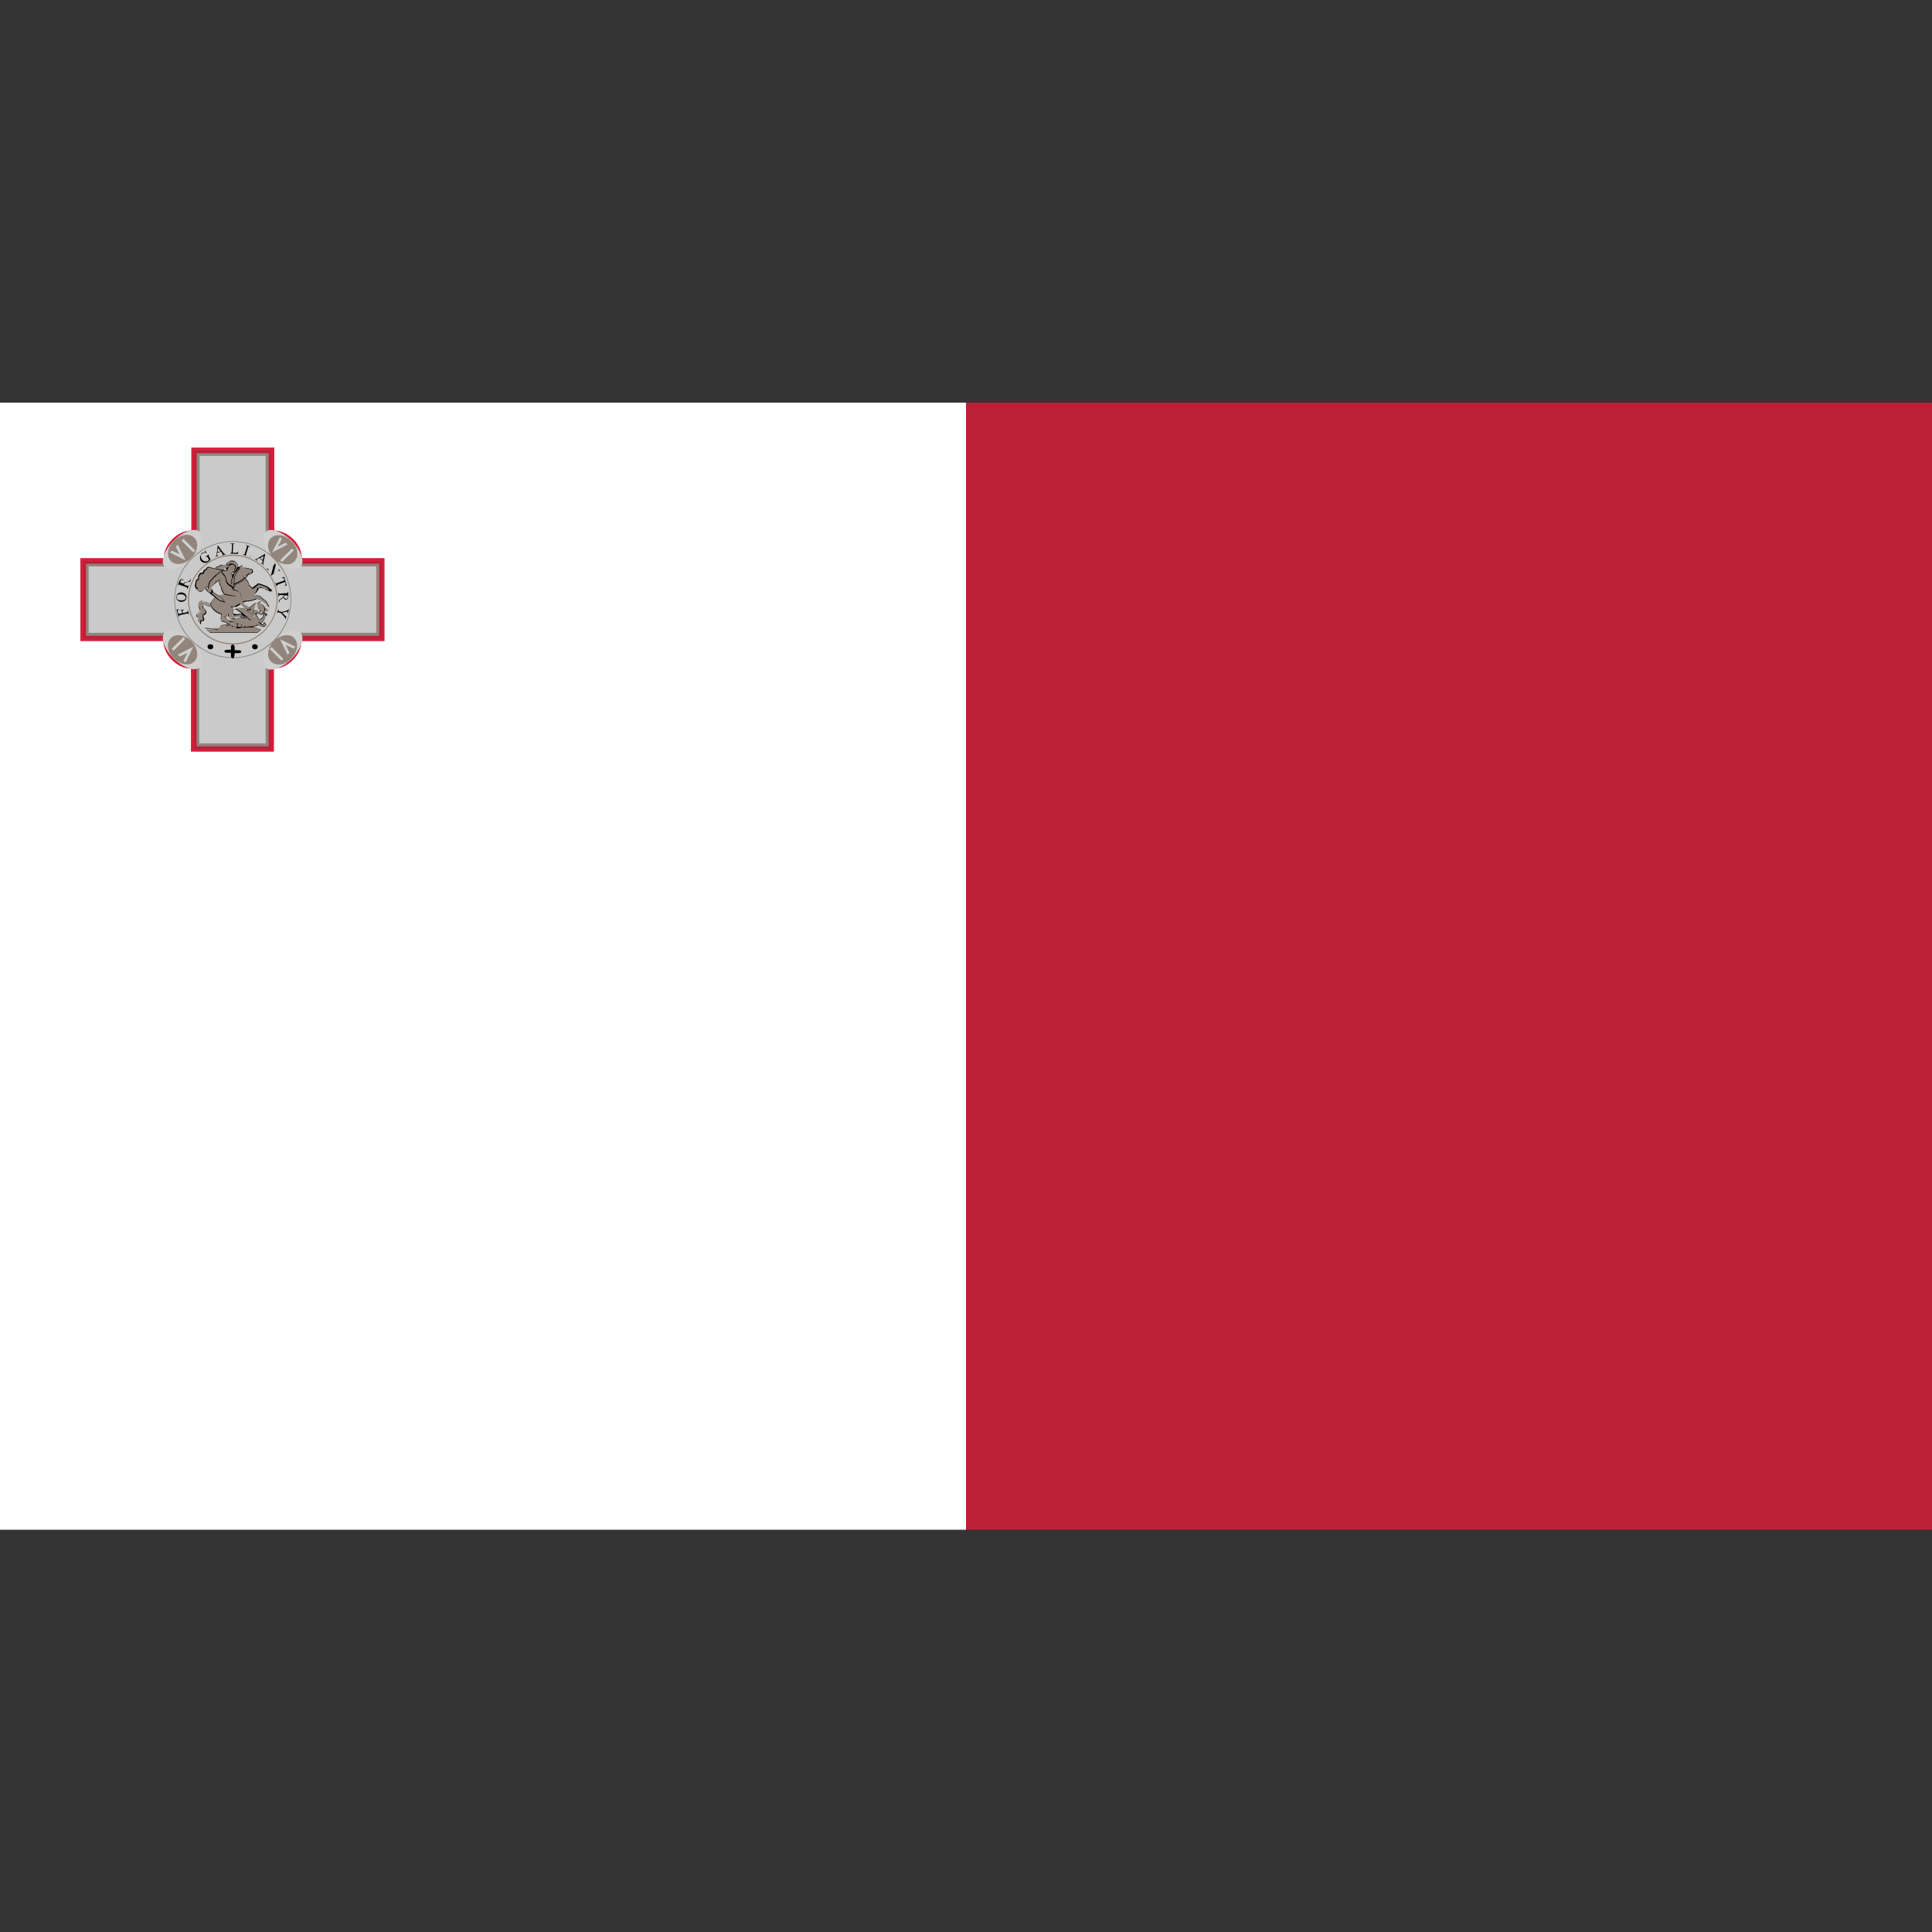 <?xml version="1.0" ?><svg id="Layer_1" style="enable-background:new 0 0 512 512;" version="1.1" viewBox="0 0 512 512" xml:space="preserve" xmlns="http://www.w3.org/2000/svg" xmlns:xlink="http://www.w3.org/1999/xlink"><rect x="0" y="0" width="512" height="512" fill="#333333" stroke="none"/><style type="text/css">
	.st0{fill:#BD1F38;}
	.st1{fill:#FFFFFF;}
	.st2{fill:#EFECEC;}
	.st3{fill:#D31F3B;}
	.st4{fill:#91857C;}
	.st5{fill:#CACACA;}
	.st6{fill:#CFCFCE;}
	.st7{fill:#010101;}
	.st8{fill:none;}
</style><g><rect class="st0" height="298.7" width="256" x="256" y="106.7"/><rect class="st1" height="298.7" width="256" y="106.7"/><path class="st2" d="M59.2,152.1c0,0.5-0.5,0.9-1.2,0.9c-0.7,0-1.2-0.4-1.2-0.9c0-0.5,0.5-0.9,1.2-0.9   C58.7,151.2,59.2,151.6,59.2,152.1L59.2,152.1z"/><path class="st3" d="M21.3,147.9v22h22c0,3.7,3.7,7.3,7.3,7.3v22h22v-22c3.7,0,7.3-3.7,7.3-7.3h22v-22H80c0-3.7-3.7-7.3-7.3-7.3   v-22h-22v22c-3.7,0-7.3,3.7-7.3,7.3H21.3z"/><path class="st0" d="M22.1,148.7v20.5h22c0,3.7,3.7,7.3,7.3,7.3v22h20.5v-22c3.7,0,7.3-3.7,7.3-7.3h22v-20.5h-22   c0-3.7-3.7-7.3-7.3-7.3v-22H51.4v22c-3.7,0-7.3,3.7-7.3,7.3H22.1z"/><path class="st4" d="M22.8,149.4v19.1h22c0,3.7,3.7,7.3,7.3,7.3v22h19.1v-22c3.7,0,7.3-3.7,7.3-7.3h22v-19.1h-22   c0-3.7-3.7-7.3-7.3-7.3v-22H52.1v22c-3.7,0-7.3,3.7-7.3,7.3H22.8z"/><path class="st5" d="M23.5,150.1v17.6h22c0,3.7,3.7,7.3,7.3,7.3v22h17.6v-22c3.7,0,7.3-3.7,7.3-7.3h22v-17.6h-22   c0-3.7-3.7-7.3-7.3-7.3v-22H52.9v22c-3.7,0-7.3,3.7-7.3,7.3H23.5z"/><path class="st6" d="M53,141c1.3,1.3,0.2,4.4-2.3,7c-2.6,2.6-5.7,3.6-7,2.3c-1.3-1.3-0.2-4.4,2.3-7C48.6,140.7,51.8,139.7,53,141   L53,141z"/><path class="st4" d="M51.5,142.5c1.3,1.3,0.9,3.7-0.8,5.4c-1.7,1.7-4.2,2.1-5.4,0.8c-1.3-1.3-0.9-3.7,0.8-5.4   C47.8,141.6,50.2,141.2,51.5,142.5L51.5,142.5z"/><polygon class="st6" points="45,146.4 45.5,145.9 47.6,146.9 46.6,144.9 47.1,144.3 49.2,148.5  "/><rect class="st6" height="4.4" transform="matrix(0.707 -0.707 0.707 0.707 -87.63 77.666)" width="0.7" x="49.6" y="142.4"/><path class="st6" d="M79.6,150.3c-1.3,1.3-4.4,0.2-7-2.3c-2.6-2.6-3.6-5.7-2.3-7c1.3-1.3,4.4-0.2,7,2.3   C79.8,145.9,80.9,149,79.6,150.3L79.6,150.3z"/><path class="st4" d="M78,148.8c-1.3,1.3-3.7,0.9-5.4-0.8c-1.7-1.7-2.1-4.2-0.8-5.4c1.3-1.3,3.7-0.9,5.4,0.8   C79,145,79.3,147.5,78,148.8L78,148.8z"/><polygon class="st6" points="74.2,142.3 74.7,142.8 73.6,144.9 75.7,143.8 76.2,144.3 72.1,146.4  "/><rect class="st6" height="0.7" transform="matrix(0.712 -0.703 0.703 0.712 -81.498 95.8)" width="4.4" x="73.8" y="146.8"/><path class="st6" d="M70.3,176.9c-1.3-1.3-0.2-4.4,2.3-7c2.6-2.6,5.7-3.6,7-2.3c1.3,1.3,0.2,4.4-2.3,7   C74.7,177.1,71.6,178.2,70.3,176.9L70.3,176.9z"/><path class="st4" d="M71.8,175.3c-1.3-1.3-0.9-3.7,0.8-5.4c1.7-1.7,4.2-2.1,5.4-0.8s0.9,3.7-0.8,5.4   C75.6,176.3,73.1,176.6,71.8,175.3L71.8,175.3z"/><polygon class="st6" points="78.3,171.4 77.8,171.9 75.7,170.9 76.7,173 76.2,173.5 74.2,169.4  "/><rect class="st6" height="4.4" transform="matrix(0.703 -0.711 0.711 0.703 -101.427 103.673)" width="0.7" x="73" y="171"/><path class="st6" d="M43.7,167.5c1.3-1.3,4.4-0.2,7,2.3c2.6,2.6,3.6,5.7,2.3,7c-1.3,1.3-4.4,0.2-7-2.3   C43.5,172,42.4,168.8,43.7,167.5L43.7,167.5z"/><path class="st4" d="M45.3,169.1c1.3-1.3,3.7-0.9,5.4,0.8c1.7,1.7,2.1,4.2,0.8,5.4c-1.3,1.3-3.7,0.9-5.4-0.8   C44.3,172.8,44,170.4,45.3,169.1L45.3,169.1z"/><polygon class="st6" points="49.2,175.6 48.6,175.1 49.7,173 47.6,174 47.1,173.5 51.2,171.4  "/><rect class="st6" height="0.7" transform="matrix(0.707 -0.707 0.707 0.707 -106.799 83.448)" width="4.4" x="45.1" y="170.3"/><g><path class="st4" d="M61.7,174.4c-8.6,0-15.5-7-15.5-15.5c0-8.6,7-15.5,15.5-15.5c4.1,0,8,1.6,11,4.5c2.9,2.9,4.5,6.8,4.5,11    c0,4.1-1.6,8-4.5,11C69.7,172.8,65.8,174.4,61.7,174.4L61.7,174.4z M61.7,143.6c-8.4,0-15.3,6.9-15.3,15.3    c0,8.4,6.9,15.3,15.3,15.3c4.1,0,7.9-1.6,10.8-4.5c2.9-2.9,4.5-6.7,4.5-10.8c0-4.1-1.6-7.9-4.5-10.8    C69.6,145.2,65.7,143.6,61.7,143.6L61.7,143.6z"/></g><g><path class="st4" d="M61.7,170.8c-6.5,0-11.9-5.3-11.9-11.9c0-6.5,5.3-11.9,11.9-11.9c6.5,0,11.9,5.3,11.9,11.9    C73.5,165.5,68.2,170.8,61.7,170.8L61.7,170.8z M61.7,147.3c-6.4,0-11.6,5.2-11.6,11.6c0,6.4,5.2,11.6,11.6,11.6    c6.4,0,11.6-5.2,11.6-11.6C73.3,152.5,68.1,147.3,61.7,147.3L61.7,147.3z"/></g><path class="st7" d="M56.5,171.4c0,0.3-0.1,0.5-0.4,0.6c-0.2,0.1-0.5,0.1-0.7,0c-0.2-0.1-0.4-0.4-0.4-0.6c0-0.3,0.1-0.5,0.4-0.6   c0.2-0.1,0.5-0.1,0.7,0C56.4,170.9,56.5,171.1,56.5,171.4L56.5,171.4z"/><path class="st7" d="M68.3,171.4c0,0.3-0.1,0.5-0.4,0.6c-0.2,0.1-0.5,0.1-0.7,0c-0.2-0.1-0.4-0.4-0.4-0.6c0-0.3,0.1-0.5,0.4-0.6   c0.2-0.1,0.5-0.1,0.7,0C68.1,170.9,68.3,171.1,68.3,171.4L68.3,171.4z"/><path class="st7" d="M61.2,171.4v0.8h-1c-1,0-1,0.8,0,0.8h1v0.8c0,0.8,0.9,0.9,0.9,0.1l0.1-0.8h1c1,0,1-0.8,0-0.8h-1v-0.8   C62.1,170.6,61.2,170.6,61.2,171.4L61.2,171.4z"/><path class="st4" d="M70,161.2c0.3-0.1,0.7,0,0.7,0s0,0.2-0.1,0.2c0.1,0.1,0.6,0,0.6,0s-0.2,0.1-0.3,0.2c0.2,0,0.4,0.2,0.4,0.2   s-0.4,0.1-0.5,0c0.1,0.2,0.1,0.4,0.1,0.4s-0.6-0.2-0.8-0.5L70,161.2z"/><g><path class="st8" d="M70,161.2c0.3-0.1,0.7,0,0.7,0s0,0.2-0.1,0.2c0.1,0.1,0.6,0,0.6,0s-0.2,0.1-0.3,0.2c0.2,0,0.4,0.2,0.4,0.2    s-0.4,0.1-0.5,0c0.1,0.2,0.1,0.4,0.1,0.4s-0.6-0.2-0.8-0.5L70,161.2z"/></g><path class="st4" d="M69,160.8c-0.1,0.4-1.2-0.3-1.2-0.3s0.5,0.8,1.2,0.8L69,160.8z"/><g><path class="st8" d="M69,160.8c-0.1,0.4-1.2-0.3-1.2-0.3s0.5,0.8,1.2,0.8L69,160.8z"/></g><polygon class="st4" points="55.7,167.7 68.2,167.7 69.2,166.9 67.5,166 65.1,165.2 64.1,164.7 62.2,164.8 60.7,165.6 58.6,165.8    58.1,166.4 56.5,166.5 54.1,166.5 58.2,167.1 54.8,166.9  "/><g><path class="st7" d="M68.2,167.7H55.7l-0.9-0.8l3.4,0.1l-4.1-0.5l4-0.2l0.5-0.6l2.1-0.3l1.5-0.8l1.9-0.1l1,0.6l4.1,1.7L68.2,167.7    L68.2,167.7z M54.8,167l0.9,0.6l12.5,0l0.9-0.8l-5.1-2.2l-1.8,0.1l-1.5,0.8l-2.1,0.3l-0.5,0.5l-1.6,0.1l-2.5,0l4.1,0.5L54.8,167    L54.8,167z"/></g><path class="st4" d="M62.4,164.1c-1.6-0.8-2,1.2-2.7,1.7c0.9,0.2,1.6-0.7,2.4-1.1c0.6,1.6,1.5,0.5,1.5,0.5s1,1.5,2.3,0.8   c0.4,0.3,0.7,0,0.7,0s0.5,0.1,0.6-0.1c0.2,0.1,0.5-0.2,0.5-0.2s0.5,0,0.6-0.3c0.8,0.1,1.9-1.6,1.9-1.6l0.3-0.6l0.5-0.1   c0,0,0-0.3-0.2-0.3c0-0.2-0.2-0.3-0.4-0.2c0-0.1-0.1-0.2-0.1-0.2c-0.5,0.1-0.5,1.2-0.5,1.2s-0.8,0.6-1.1,0.7c0-0.6-1.1-1.5-0.9-1.9   c0.2-0.4,0.9,0.6,1.5,0.4c0.6-0.2,0.9-1,0.9-1.6c-0.2-0.4-0.6-1.1-0.6-1.1l-0.4,0l-0.3-0.8c0,0-0.7,0.5-0.7,0.9   c0,0.4,0.8,0.8,0.8,0.8s-0.4,0.3-0.8,0.2c0,0.4,0.5,0.3,0.7,0.3c0.1,0.3,0.4,0.5,0.4,0.5s0.2,0.5-0.3,0.4c-0.5,0-1.1-1.2-1.7-0.6   c-0.7,0.5,0.3,1.5,0.3,1.5s-0.6,0.3-1,1.2C65,163.1,64.1,163.7,62.4,164.1L62.4,164.1z"/><g><path class="st7" d="M65.2,166.3c-0.9,0-1.5-0.9-1.6-1c0,0.2-1.1,0.6-1.5-0.6c-0.1,0.2-0.4,0.3-0.6,0.5c-0.5,0.3-0.9,0.7-1.5,0.7    c0,0,0,0,0-0.1c0.6-0.1,1-0.4,1.4-0.7c0.2-0.2,0.5-0.3,0.7-0.5c0.6,1.2,1.5,0.6,1.5,0.6c0.1,0,1.2,1.4,2.3,0.8l0,0l0.8,0l0.6-0.1    c0.5-0.2,0.9-0.2,1-0.5c0.9,0,1.9-1.6,1.9-1.6l0.3-0.6l-0.1,0l-0.1-0.7c-0.3-0.1-0.5,0.8-0.5,1.1c0,0.1-0.8,0.6-1.1,0.8    c-0.1-0.3-0.3-0.7-0.6-1c-0.3-0.4-0.5-0.7-0.4-1l0.7,0.1c0.2,0.2,0.5,0.3,0.7,0.3c0.7-0.2,1-0.9,1-1.6c-0.1-0.3-0.4-0.8-0.5-1    c0.3,0.2,0.5,0.7,0.7,1c0,0.7-0.4,1.5-1,1.7c-0.5,0-0.7-0.2-1-0.3c-0.6,0-0.4,0.4-0.1,0.7c0.2,0.4,0.5,0.7,0.5,1    c0.2-0.2,1-0.8,1-0.8c0-0.1,0-1.1,0.5-1.2l0.5,0.5l-0.5,1.1c0,0.1-1,1.7-1.8,1.7c-0.1,0.3-0.7,0.3-0.7,0.3l-0.9,0.4l-1-0.1l0,0.1    C65.7,166.3,65.4,166.3,65.2,166.3L65.2,166.3z M59.9,165.7c0-0.2,0.2-0.4,0.3-0.7c0.5-0.8,1.2-1.6,2.2-1l0.8-0.2    c1.3-0.3,2.2-0.4,3.3,0.6c0.3-0.8,0.8-1.1,0.9-1.2l0,0c-0.1,0-0.6-0.5-0.6-1l0.7-0.6c0.3,0,0.6,0.2,0.8,0.4    c0.2,0.2,0.4,0.3,0.5,0.3c0.2-0.3,0-0.5-0.1-0.8l0.5,0.4l-0.4,0.5c-0.2,0-0.4-0.2-0.6-0.4c-0.2-0.2-0.5-0.4-0.8-0.4l-0.6,0.5    c0,0.5,0.5,1,0.6,1c0,0.1-0.6,0.4-1,1.3c-1.3-0.9-2.1-0.8-3.3-0.5l-0.9,0.2c-1.2-0.5-1.6,0.2-2.1,1    C60.2,165.4,60.1,165.6,59.9,165.7L59.9,165.7z M68.6,161.2L69,161c-0.2-0.1-0.8-0.4-0.8-0.8c0-0.5,0.7-0.9,0.7-0.9l0.1,0.3    l-0.2-0.2c-0.1,0.2-0.6,0.6-0.6,0.9c0,0.3,0.5,0.6,0.7,0.7c0,0,0,0,0,0.1l0,0c0,0,0,0,0,0C68.9,161.1,68.8,161.2,68.6,161.2    L68.6,161.2z"/></g><path class="st4" d="M60.2,161.9c0.6,0.6,0.2,1.6,0.4,1.8c0.3,0.2,0.6-0.1,0.6-0.1c0.7,0.2,1.9-0.2,1.9-0.2   c0.5,0.3,0.3-0.1,0.6-0.1c0.3,0.7,1.2,0.6,1.2,0.6s-0.9-0.9-1.4-1.1c-0.4,0.3-1.6,0.3-1.8,0.3c-0.2,0-0.1-0.3-0.2-0.5   c0.4-0.4,0.1-1.5-0.2-1.9C60.4,159.9,59.3,161,60.2,161.9L60.2,161.9z"/><g><path class="st7" d="M64.8,163.9c-0.3,0-0.9-0.1-1.1-0.6c-0.6,0.2-1.4,0.4-2,0.4l-0.9,0.1l-0.4-0.7c0-0.4,0-0.9-0.3-1.2    c-0.3-0.3-0.4-0.7-0.3-1c0.2-0.6,1-0.8,1.6-0.4c0.3,0.5,0.6,1.6,0.2,2c0.9,0.4,1.7,0.3,2,0.1c0.6,0.3,1.5,1.1,1.5,1.2L64.8,163.9    L64.8,163.9z M63.8,163.2c0.3,0.5,0.8,0.6,1.1,0.6v0.1l0.1-0.1c-0.1,0-0.9-0.8-1.4-1c-0.3,0.2-1.2,0.3-1.6,0.3l-0.5-0.6    c0.4-0.4,0.1-1.5-0.2-1.8c-0.5-0.3-1.2-0.1-1.4,0.4c-0.1,0.3,0,0.6,0.3,0.9c0.4,0.4,0.4,0.9,0.4,1.3l0.2,0.6l0.4-0.2    c1.1,0,1.9-0.2,1.9-0.2L63.8,163.2L63.8,163.2z"/></g><path class="st4" d="M55.9,160.1c-0.8,0.2-2.2-1.1-2.9-0.6c-0.7,0.5-0.4,1.7,0.1,2.3c0.4,0.6-0.6,0.8-0.9,1.1   c-0.3,0.3,0.1,0.7,0.1,0.7l0.3,0.2l-0.1,0.4l0.2,0.5c0,0,0.1,0.1,0.2,0c0.1,0.1,0,0.5,0.3,0.6c-0.1-0.2,0.1-0.9,0.1-0.9   s0.6,0,0.7-0.2c0.1-0.3-0.1-0.8-0.1-0.8h0.2c-0.2-0.1-0.3-0.5-0.3-0.5s0.8-0.3,0.8-0.9c0-0.6-1.3-1.3-0.8-1.6   c0.5-0.4,1.5,0.9,2.3,0.3c0.8-0.6,0.3,0,0.3,0S56.7,159.9,55.9,160.1L55.9,160.1z"/><g><path class="st7" d="M53.3,165.4l-0.2,0l-0.7-1.1l0-0.1l0,0.1l0.1,0l0.5,0.9c0-0.3,0.1-0.7,0.1-0.8c0.5,0,0.7-0.1,0.7-0.2    c0.1-0.2-0.1-0.6-0.1-0.7l0-0.6c0,0,0.8-0.3,0.8-0.8c0-0.3-0.3-0.5-0.5-0.8c-0.2-0.2-0.4-0.5-0.4-0.6c0.1-0.1,0.3-0.1,0.4-0.1    c-0.3,0.3-0.1,0.5,0.1,0.7c0.3,0.3,0.6,0.6,0.6,0.9c0,0.7-0.8,0.9-0.9,0.9c0.2,0.5,0.4,1,0.3,1.3c-0.1,0.2-0.5,0.2-0.7,0.2    c-0.1,0.1-0.2,0.7-0.1,0.9L53.3,165.4L53.3,165.4z M52.3,163.7l-0.1-0.1c-0.1-0.2-0.3-0.5-0.1-0.8c0.7-0.5,0.9-0.6,1-0.8    c-0.3-0.6-0.5-1.1-0.5-1.5c-0.1-0.5,0.1-0.9,0.4-1.2c0.8-0.1,1.2,0.1,1.6,0.2c0.4,0.2,0.8,0.4,1.1,0.3l0.7,0l-0.2,0.3l-0.6-0.2    c-0.4,0-0.8-0.2-1.2-0.4c-0.4-0.2-0.8-0.3-1.1-0.3c-0.7,0.4-0.7,0.8-0.7,1.1c0,0.4,0.2,0.8,0.4,1.2c0.1,0.6-0.2,0.8-0.5,0.9    c-0.6,0.6-0.3,0.9-0.3,0.9L52.3,163.7L52.3,163.7z"/></g><path class="st4" d="M60.1,151.4c-1.1-0.5-3.3-0.5-4.5-1.1c-0.5,0-0.8,0.5-0.8,0.6c-0.6,0-0.9,0.9-0.9,1c-1-0.4-1.5,1.2-1.2,1.6   c-0.9,0-0.8,1.2-0.9,1.5c-0.3,0.7,0.1,0.9,0.6,0.7c0.1,0.3,0,0.5-0.3,0.5c1.5,1.7,2.4-1.1,3.7-1.1c1.7-0.5,2.3-1.3,2.3-1.3l0.7,0.1   L60.1,151.4z"/><g><path class="st7" d="M53.1,156.8c-0.3,0-0.7-0.2-1-0.6l-0.4-0.6c-0.1-0.2-0.1-0.4,0-0.7c0.1-0.7,0.2-1.5,0.9-1.5    c-0.2-0.1-0.2-0.5,0-0.9c0.2-0.5,0.5-0.8,0.9-0.7c0.2,0,0.3-0.3,0.4-0.5c0.1-0.2,0.4-0.5,0.7-0.5c0-0.1,0.2-0.6,0.8-0.6    c0.7,0.3,1.7,0.5,2.6,0.6c0.8,0.1,1.5,0.2,2,0.5l-1.2,2.6l-0.7-0.1c0,0-0.6,0.8-2.3,1.3c-0.5,0-1,0.4-1.4,0.8    C54.1,156.4,53.6,156.8,53.1,156.8L53.1,156.8z M51.9,155.6l0.6,0.1l-0.3,0.6c0.9,0.7,1.5,0.3,2.3-0.3c0.4-0.4,0.9-0.9,1.4-0.9    c1.6-0.5,2.3-1.3,2.3-1.3l0.7,0.1l1.1-2.5c-0.4-0.1-1.2-0.2-1.9-0.4c-0.9-0.2-1.9-0.3-2.6-0.6c-0.5,0-0.7,0.4-0.7,0.6    c-0.4,0.1-0.6,0.4-0.7,0.5l0.1,0.1l-0.3,0.5c-0.6-0.1-0.9,0.2-1.1,0.6c-0.1,0.3-0.2,0.7,0,0.9c-0.7,0.1-0.8,0.8-0.8,1.3    L51.9,155.6L51.9,155.6L51.9,155.6z"/></g><path class="st4" d="M63.1,150.1c0,0.9-0.7,1.6-1.6,1.6c-0.9,0-1.6-0.7-1.6-1.6c0-0.9,0.7-1.6,1.6-1.6   C62.3,148.5,63.1,149.2,63.1,150.1L63.1,150.1z"/><g><path class="st7" d="M61.5,151.8c-0.9,0-1.7-0.7-1.7-1.7c0-1.8,3.3-1.8,3.3,0C63.1,151,62.4,151.8,61.5,151.8L61.5,151.8z     M61.5,148.6c-0.8,0-1.5,0.7-1.5,1.5c0,1.7,3.1,1.7,3.1,0C63,149.3,62.3,148.6,61.5,148.6L61.5,148.6z"/></g><path class="st4" d="M58.6,162.7c-1-0.2-2.6-1.2-2.8-2.6c0.9-3.6,5.7-1.7,6.1-4.5c-0.1-1.8,0.2-3.6,1.2-5.1   c0.5-0.6,1.1-0.7,1.1-0.7s0.1,0.4,0,0.6c0.8-0.1,1.9,0.4,2.6,0.4c0.2,0.4,0.2,0.6,0.2,0.9c0,0.3-0.3,0.2-0.3,0.2   c-0.2,0.2-0.4,0.4-0.9,0.3c-0.4,0.3-1.2,0.4-1.2,0.4s1.7,1.8,1.4,2.4c0.4,0.2,0.9,1,0.9,1s1.2-0.6,1.6-1.2c0.7,0,1.8,0.7,2.4,0.8   c0.7,0.6,1.4,1.1,1.4,1.1s-0.8,0.5-1.2-0.2c-0.4,0-1.4-1-2.6-0.7c0,1.1-1.3,1.9-1.3,1.9s1.2-0.2,1.8,0.2c0.7,0.6,1.6,1.3,1.6,1.3   l0.9,1.5c0,0-0.8,0.1-1.1-0.9c-0.3,0.8-0.3-0.5-1.5-1.1c-0.4,0-0.5,0.1-0.8-0.2c-0.8,0.2-1.9,0.7-3,0.6c-0.8,0.3-1.5,1-2.3,1.4   c-0.9,0.4-1.1,0.2-1.1,0.2l-0.7,0c-0.1,0.4,0,1.1-0.4,1.2c0.2,0.3-0.2,1.4-0.6,1.6c0.2,0.7,0.8,0.9,1.4,1.3c0,0,0.5-0.2,0.9,0.1   c0.4,0.3,0.7,1.2,0.7,1.2s-0.7,0.1-1,0c-0.2-0.1-0.3-0.3-0.5-0.3c-1.7-1.5-2.6-0.9-2.7-1.2C58.3,164.2,58.8,163.3,58.6,162.7   L58.6,162.7z"/><g><path class="st7" d="M62.2,166.2l-0.6-0.1c-1.7-1.3-2.4-1.3-2.8-1.4c-0.1-0.1-0.2-0.1-0.3-0.2c0.7,0.1,1.5,0.2,2.6,1.2L62.2,166.2    l0.4-0.1c-0.1,0-0.3-0.6-0.6-0.9c0.4,0.5,0.6,0.9,0.6,1L62.2,166.2L62.2,166.2z M61.8,164.9l-0.9-0.1c-0.8-0.4-1.2-0.7-1.4-1.3    c0.3-0.2,0.6-0.7,0.6-1.1c0,0,0,0,0,0c-0.1,0.7-0.3,1.1-0.6,1.2c0.2,0.5,0.6,0.7,1.1,1l0.7,0.1C61.6,164.7,61.7,164.8,61.8,164.9    L61.8,164.9L61.8,164.9z M58.5,164.4c-0.1-0.2-0.1-0.4,0-0.6c0.1-0.4,0.2-0.7,0.1-1c-1-0.2-2.6-1.2-2.8-2.6c0.5-2,2.1-2.4,3.6-2.7    c1.3-0.3,2.4-0.5,2.5-1.8c-0.1-2,0.3-3.7,1.2-5.1c0.5-0.6,1.1-0.8,1.1-0.8c0.1,0,0.1,0.2,0.1,0.4l-0.1-0.4l0,0.1    c0,0-0.6,0.2-1,0.7c-0.9,1.4-1.3,3.1-1.2,5c-0.2,1.3-1.4,1.6-2.6,1.9c-1.4,0.3-3,0.7-3.5,2.6c0.2,1.2,1.7,2.3,2.8,2.5    c0.1,0.4,0,0.8-0.1,1.2C58.5,164,58.4,164.3,58.5,164.4L58.5,164.4z M61.6,160.9l-0.5,0l0.3-0.2c0.4,0.1,0.7,0,1.1-0.2    c0.4-0.2,0.7-0.4,1.1-0.6c0.4-0.3,0.8-0.6,1.3-0.7c1.2,0,1.8-0.2,2.4-0.4l0.6-0.2l0.9,0.2c0.5,0.2,0.8,0.6,1,0.9    c-0.3-0.3-0.6-0.6-1-0.8l-0.8-0.2l0,0.1l-0.6,0.2c-0.6,0.2-1.3,0.4-2,0.4c-0.8,0.1-1.2,0.4-1.6,0.7c-0.3,0.2-0.7,0.5-1.1,0.7    C62.1,160.8,61.8,160.9,61.6,160.9L61.6,160.9z M71.1,160.8c-0.3,0-0.5-0.1-0.8-0.4c0.4,0.3,0.7,0.4,0.9,0.4l-0.8-1.4l0,0    c0,0-1-0.7-1.6-1.3c-0.3-0.2-0.8-0.2-1.2-0.2c0,0-0.1,0-0.1,0c0.6-0.1,1.1,0,1.4,0.2c0.7,0.6,1.6,1.3,1.6,1.3l0.9,1.5    C71.2,160.8,71.2,160.8,71.1,160.8L71.1,160.8z M67.4,157.5c0.2-0.3,0.7-0.9,0.8-1.7c1.2-0.1,1.7,0.2,2.1,0.4l0.6,0.3l0-0.1    l0.6,0.4l-0.8-1.2c-0.2,0-0.6-0.2-0.9-0.3c-0.5-0.2-1-0.4-1.4-0.4c-0.3,0.6-1.5,1.2-1.5,1.2c-0.1,0-0.6-0.8-1-1    c0.2-0.5-1-1.9-1.5-2.4c0-0.1,0.9-0.2,1.2-0.5c0.6,0,0.8-0.1,0.9-0.3c0.4-0.4,0.4-0.6,0.2-1c-0.2,0-0.6-0.1-1-0.2    c-0.5-0.1-0.9-0.2-1.3-0.2l0,0c0.5-0.1,1,0,1.4,0.1c0.4,0.1,0.7,0.2,1,0.2c0.3,0.5,0.3,0.7,0.2,0.9c-0.5,0.4-0.7,0.6-1.1,0.6    c-0.6,0.3-1.4,0.3-1.5,0.3c0.2,0.1,1.8,1.8,1.5,2.3c0.3,0.1,0.8,0.8,0.9,0.9c0-0.1,1.1-0.7,1.5-1.2c0.4,0,1,0.2,1.5,0.4    c0.4,0.2,0.7,0.3,0.9,0.3l1.4,1.1c0,0.2-1,0.5-1.3-0.1c-0.1,0-0.3-0.1-0.6-0.2c-0.4-0.2-0.9-0.5-1.5-0.5    C68.4,156.6,67.8,157.2,67.4,157.5L67.4,157.5z"/></g><path class="st4" d="M54.6,156.1c0.1-0.1,0.7,0.1,0.7,0.1l1.1,0.7l2.3,1.5l0.8,1.2l-1.4-0.5l-2-1.7l-1.1-0.7   C55,156.6,54.5,156.2,54.6,156.1L54.6,156.1z"/><g><path class="st7" d="M59.7,159.7l-1.6-0.5l-3.1-2.4c-0.2-0.2-0.5-0.5-0.4-0.7c0.4-0.1,0.8,0.1,0.8,0.1l3.4,2.2L59.7,159.7    L59.7,159.7z M54.7,156L54.7,156l3.4,3l1.3,0.4l-0.7-1L54.7,156L54.7,156z"/></g><path class="st4" d="M68.1,159.8c-0.8-0.2-2.7,2.2-2.7,2.2l1.5,1.6C66.8,163.5,66.9,160.8,68.1,159.8L68.1,159.8z"/><g><path class="st7" d="M66.9,163.7l-1.6-1.7c0.1-0.2,1.8-2.3,2.7-2.3c0,0,0,0,0,0c-0.9,0.2-2.5,2.2-2.5,2.2l1.4,1.4    c0-0.5,0.2-2.1,0.9-3.2c-0.7,1.3-0.8,3.3-0.8,3.3L66.9,163.7L66.9,163.7z"/></g><path class="st4" d="M58.5,153.2c-0.4,0.6-0.5,1.7,0.1,2.1c0,0.7,0.6,2,1.1,2.2c0.5,0.1,2.5,0.6,3.2,0.5c-0.2,1.3,0.8,2.2,1.7,2.9   c0,0.1,0,0.2,0.1,0.4c0.1,0.1,0.6,0.2,0.6,0.1c0.2,0.3,1.2,0.4,1.3,0.3c0.1-0.1-1.5-1.2-1.9-1.6c-0.3-0.6-0.9-1.8-1-2.8   c-0.8-0.9-2.1-0.9-2.1-0.9l0-1.8l0.1-2l-0.7-0.4c0,0,0.2-0.1,0.2-0.2c0.2,0.1,0.5-0.3,0.5-0.4c0.2,0.1,0.3,0.1,0.3,0   c0-0.1,0.1-0.4,0.1-0.6c0.5-0.5-0.1-1.5-0.9-1.5c-0.8,0-1,1-1,1.1c0.1,0.3,0.1,0.5,0,0.5c-0.1,0.1-0.3,0.2-0.3,0.2s-0.5-0.2-1,0   c-0.6,0.2-1.2,0.5-1.2,0.9c-0.3,0-0.7,0.4-0.7,0.6c-0.2,0-0.5,0.1-1,0.9c-0.9,0.4-0.9,2.2-0.9,2.2s-0.2,0.3-0.2,0.5   c0,0.2,0.1,0.3,0.2,0.3c0,0.1,0.2,0.2,0.2,0.2c0,0.1,0.2,0.2,0.3,0.2c0,0.1,0.3,0.1,0.4,0c0-0.1,0-0.5,0-0.5c0,0,0.3,0.2,0.4,0.1   c0.1-0.1,0-0.2-0.1-0.3c0-0.1-0.3-0.1-0.3-0.4c-0.1-0.3,0.2-0.7,0.2-0.7s0.9-0.7,1-1.4C57.9,154.1,58.3,153.5,58.5,153.2   L58.5,153.2z"/><g><path class="st7" d="M66.4,161.7c-0.3,0-0.9-0.1-1.1-0.4l0,0c0.4,0.1,0.9,0.2,1.1,0.2V161.7l0.2-0.2c0-0.1-0.7-0.6-1.1-0.9    c-0.3-0.2-0.6-0.5-0.8-0.6c-0.1-0.2-0.9-1.6-1-2.8c-0.7-0.8-2-0.8-2-0.8l0-1.9l0.1-2l-0.7-0.3l0-0.1l1.2-1.2    c0.2-0.2,0.2-0.4,0.1-0.7c-0.1-0.4-0.5-0.7-1-0.7h0c-0.3,0-0.5,0.1-0.6,0.3c-0.2,0.3-0.3,0.7-0.3,0.7l0,0l-0.4,0.8l-1-0.1l0,0.1    c-0.5,0.2-1.1,0.5-1.2,0.8c-0.3,0.1-0.7,0.4-0.7,0.7c-0.3,0-0.6,0.3-1,0.9c-0.8,0.4-0.9,2.2-0.9,2.2l-0.1,0.3l0-0.3l-0.1,0    c0-0.1,0.1-1.9,0.9-2.3c0.4-0.6,0.7-0.9,0.9-0.9c0.1-0.3,0.5-0.6,0.8-0.6c0-0.3,0.6-0.6,1.2-0.9l1,0.1l0-0.1l0.3-0.7    c0-0.1,0.1-0.5,0.3-0.8c0.2-0.2,0.4-0.4,0.7-0.4c0.6,0,1,0.4,1.1,0.8c0.1,0.3,0.1,0.6-0.2,0.8l-0.3,0.7c-0.2,0-0.5,0.3-0.7,0.3    l0.5,0.4l-0.1,3.9c0.1-0.1,1.3,0,2.1,0.9c0.2,1.2,0.9,2.6,1,2.8c0.1,0.1,0.4,0.3,0.7,0.6c1,0.8,1.2,0.9,1.1,1L66.4,161.7    L66.4,161.7z M62.4,158c-1.1,0-2.4-0.3-2.8-0.4c-0.5-0.1-1.1-1.5-1.1-2.2c-0.5-0.4-0.5-1.2-0.3-1.8c-0.2,0.3-0.5,0.5-0.9,0.5    c-0.2,0.6-1.1,1.3-1.1,1.3c0,0-0.2,0.4-0.1,0.6l0.4,0.8l-0.6,0.5l-0.7-0.5l0.5,0.3l0.4-0.5c-0.1-0.8,0.1-1.2,0.1-1.3    c0,0,0.9-0.7,1-1.3c0.7,0,1-0.4,1.2-0.7c0,0,0,0.1,0,0.1c0-0.1,0.1-0.1,0.1-0.2c0,0.1-0.1,0.2-0.2,0.3c-0.2,0.5-0.1,1.4,0.3,1.8    c0.1,0.7,0.7,2,1,2.1c0.5,0.1,2,0.5,2.9,0.5c0,0,0,0,0,0C62.5,158,62.5,158,62.4,158L62.4,158z"/></g><path class="st4" d="M56.9,150.6c0.2-0.5,1-0.5,1-0.5s0.3-0.7,1.3-0.3c0.4-0.3,1.4,0.1,1.4,0.1s0.4-0.5,0.9-0.5   c0.9,0.1,1.1,1,1,1.1c-0.5,0.1-1.4-0.4-2.1-0.3c-0.4,0.2-1,0.5-1.3,0.8C58.5,151.2,57.9,150.6,56.9,150.6L56.9,150.6z"/><g><path class="st7" d="M59.1,151.2c-0.3,0-0.5-0.1-0.8-0.2c-0.4-0.2-0.8-0.3-1.3-0.3c0,0,0,0,0,0c0.5-0.1,0.9,0.1,1.3,0.2    c0.3,0.1,0.6,0.2,0.8,0.2V151.2l0.1-0.1c0.1-0.2,0.5-0.4,0.9-0.6l0.7-0.2c0.3,0,0.6,0.1,0.9,0.2c0.3,0.1,0.5,0.1,0.7,0.1    c-0.1-0.7-0.4-0.9-0.8-1c-0.6,0.1-0.8,0.4-0.8,0.4c-0.1,0-0.6-0.2-1.1-0.2l-1,0c-0.5,0-0.6,0.4-0.6,0.4c-0.3,0-0.8,0.1-1,0.4    c0.1-0.5,0.7-0.5,0.8-0.5l0,0c0,0,0.5-0.7,1.4-0.3c0.8-0.1,1.3,0.1,1.4,0.1c0,0,0.3-0.5,0.8-0.5c0.6,0.1,0.9,0.4,1,0.6l0.1,0.6    c-0.5,0.1-0.7,0-1-0.1c-0.3-0.1-0.6-0.2-0.9-0.2l-0.6,0.2c-0.3,0.2-0.7,0.3-0.9,0.6L59.1,151.2L59.1,151.2z"/></g><path class="st4" d="M58.8,151.5c0.2-0.1,0.8-0.4,1.2-0.1c0.4,0.4,1,0.8,1,0.8l0.7,0.3l0.3,0.2l-0.2,3.2c-0.6-0.7-1.3-0.8-1.7-1.6   c-0.3-0.3-0.1-1.1-0.5-1.7C59.2,152.2,58.7,151.8,58.8,151.5L58.8,151.5z"/><g><path class="st7" d="M61.9,156.1L61.9,156.1c-0.4-0.4-0.6-0.5-0.9-0.7c-0.4-0.3-0.7-0.5-1-1c-0.1-0.2-0.1-0.4-0.2-0.7    c0-0.3-0.1-0.7-0.3-1c-0.7-0.7-0.9-1-0.8-1.3c0.1-0.1,0.5-0.3,0.8-0.3c0.1,0.1,0.3,0.2,0.4,0.2c-0.6-0.1-0.9,0-1.1,0.1    c0,0.2,0.2,0.4,0.5,0.7c0.6,0.7,0.6,1.1,0.7,1.5c0,0.3,0.1,0.5,0.2,0.6c0.3,0.5,0.6,0.7,1,0.9c0.2,0.2,0.4,0.3,0.7,0.5l0.1-1    l0,1.2L61.9,156.1L61.9,156.1z"/></g><path class="st4" d="M60.5,152.4c0,0,0.4-0.1,0.5,0c0.1,0,0.3,0.1,0.3,0.2c0.1,0,0.2,0.1,0.2,0.2c0.1,0,0.2,0.3,0.2,0.3l-0.1,0.2   c0,0-0.1-0.1-0.2-0.3c-0.1,0-0.3-0.1-0.3-0.2c-0.2,0-0.3-0.1-0.3-0.2C60.7,152.6,60.5,152.4,60.5,152.4L60.5,152.4z"/><g><path class="st8" d="M60.5,152.4c0,0,0.4-0.1,0.5,0c0.1,0,0.3,0.1,0.3,0.2c0.1,0,0.2,0.1,0.2,0.2c0.1,0,0.2,0.3,0.2,0.3l-0.1,0.2    c0,0-0.1-0.1-0.2-0.3c-0.1,0-0.3-0.1-0.3-0.2c-0.2,0-0.3-0.1-0.3-0.2C60.7,152.6,60.5,152.4,60.5,152.4z"/></g><path class="st4" d="M63.6,150.3c-0.2-0.2-0.6-0.1-0.6-0.1l-1,1.7l-0.4,0.4l0,1.3l0.4,1.3l-0.1,1c0,0,0.5-0.5,0.6-0.7   c0.1-0.3-0.2-1.1-0.2-1.1s-0.3-0.5,0.1-1.4C62.6,151.7,63.5,150.9,63.6,150.3L63.6,150.3z"/><g><path class="st7" d="M61.8,156l0.1-1.1l-0.4-1.2l0-1.4l0.5-0.4l1-1.7l0.7,0.1c-0.1,0.3-0.3,0.7-0.6,1c-0.3,0.4-0.6,0.9-0.8,1.4    c-0.3,0.9-0.1,1.4-0.1,1.4c0,0.1,0.2,0.9,0.2,1.1c-0.1,0.3-0.6,0.7-0.6,0.8L61.8,156L61.8,156z M63.6,150.3l-1.5,1.7l-0.5,1.7    l0.4,1.2l-0.1,0.8c0.2-0.2,0.4-0.4,0.4-0.6c0-0.2-0.1-0.8-0.2-1c0,0-0.3-0.5,0.1-1.5c0.2-0.5,0.5-1,0.8-1.4    C63.3,150.8,63.5,150.5,63.6,150.3L63.6,150.3z"/></g><path class="st4" d="M66.1,151.8c0,0-1.5,2.2-4.1,3c-0.7,0.2-0.4-1.6-0.4-1.6l-0.2,0c0,0-0.4,1.8,0.5,1.8c2.5-0.5,4.5-3.2,4.5-3.2   L66.1,151.8z"/><g><path class="st7" d="M61.9,155.1l-0.5-0.2c-0.4-0.5-0.1-1.6-0.1-1.6c0,0.1,0.1,0.1,0.1,0.2c-0.1,0.4-0.1,1,0.1,1.4L61.9,155.1    l0-0.1c1.7-0.3,3.1-1.7,3.9-2.5C65.2,153.3,63.7,154.7,61.9,155.1L61.9,155.1L61.9,155.1z M62,154.9c-0.1-0.1-0.2-0.1-0.2-0.2    c2.7-0.7,4.2-2.9,4.2-2.9c0.1,0,0.1,0.2,0,0.3C65.4,152.8,64,154.3,62,154.9L62,154.9z"/></g><path class="st4" d="M67.1,164.5c0,0-0.2,0.2-0.5,0c-0.2-0.4-0.6-0.4-0.6-0.4s-0.3-0.8-0.7-0.6c-0.1-0.4-0.5-0.2-0.5-0.2   s0-0.6-0.6-0.5c0.2-0.7-0.8-0.6-0.8-0.6s0-0.8-1.4-0.6c3-1.4,5.4,2.1,5.4,2.1L67.1,164.5z"/><g><path class="st7" d="M66.6,164.6c-0.2-0.4-0.6-0.4-0.6-0.4c-0.1,0-0.2-0.5-0.5-0.6l-0.1,0l-0.8-0.3l-0.1,0l-0.5-0.6    c-0.2-0.6-0.7-0.6-0.7-0.6c-0.5-0.6-0.9-0.7-1.4-0.6c3-1.5,5.5,2,5.5,2c0.1,0.1-1.7-2.3-4.1-2.3c-0.4,0-0.9,0.1-1.4,0.3    c0.5-0.2,1-0.1,1.2,0.1c0.2,0.4,0.7,0.4,0.9,0.6l1,0.9c0.7,0.3,0.9,0.8,0.9,0.8C66.1,164.1,66.5,164.1,66.6,164.6l0.6,0    L66.6,164.6L66.6,164.6z"/></g><path class="st4" d="M68.6,164.8c0,0,0.7,0.8,1.1,0.8c0.4,0,0.4-0.8,0.4-0.8s0.1,0.3,0.3,0.2c0,0.2,0.2,0.3,0.2,0.3   s-0.6,1.5-2.4,0.1L68.6,164.8z"/><g><path class="st7" d="M69.5,166.1c-0.4,0-0.9-0.2-1.4-0.6c0.7,0.4,1.2,0.6,1.7,0.5c0.5-0.1,0.7-0.6,0.7-0.6l-0.4-0.5    c0,0.2-0.1,0.8-0.5,0.8h0c-0.4,0-1-0.7-1.1-0.8l0.1-0.1c0.2,0.2,0.9,0.6,1,0.8c0.2,0,0.3-0.5,0.3-0.7l0.1,0l0,0l0.1,0    c0,0,0,0,0,0.1l0.5,0.5c0,0-0.2,0.5-0.8,0.7C69.7,166.1,69.6,166.1,69.5,166.1L69.5,166.1z"/></g><path class="st4" d="M63.1,165.1l-0.3,1c0,0-0.3,0.3-0.2,0.3c0.1,0.1,0.6-0.1,0.6-0.1s0.8-0.1,1-0.3c0.2,0.4,0.5,0.4,0.5,0.4   s0-0.2,0-0.2c0.2,0,0.3,0,0.3,0s0.1-0.3-0.1-0.4c0-0.2,0.1-0.4-0.2-0.4c-0.3,0.3-1,0.6-1.1,0.5c-0.2-0.1,0.7-0.5,0.4-1L63.1,165.1z   "/><g><path class="st7" d="M62.6,166.5l0.5-1.4l0.1,0l-0.3,1c0.5,0.1,1.1,0,1.3-0.1l0.5,0.4l0.2-0.6l0.2,0.4c-0.1,0.1-0.2,0.2-0.4,0.2    l0.1,0l-0.1,0l0,0c-0.3,0-0.4-0.1-0.5-0.3c-0.1,0.3-0.9,0.4-0.9,0.4L62.6,166.5L62.6,166.5z"/></g><path class="st7" d="M47.3,162.7l1-0.2l-0.1-0.5c0-0.1-0.1-0.2-0.1-0.2c-0.1,0-0.2,0-0.3,0l0-0.1l0.9-0.2l0,0.1   c-0.1,0-0.2,0.1-0.2,0.1c0,0-0.1,0.1-0.1,0.1c0,0,0,0.1,0,0.2l0.1,0.5l0.8-0.2c0.1,0,0.2-0.1,0.3-0.1c0,0,0-0.1,0.1-0.1   c0-0.1,0-0.1,0-0.2l0-0.1l0.1,0l0.3,1.1l-0.1,0l0-0.1c0-0.1-0.1-0.2-0.2-0.2c0,0-0.2,0-0.3,0l-1.7,0.4c-0.1,0-0.2,0.1-0.3,0.1   c0,0,0,0-0.1,0.1c0,0.1,0,0.1,0,0.2l0,0.1l-0.1,0l-0.5-1.9l0.6-0.2l0,0.1c-0.1,0.1-0.2,0.1-0.2,0.2c0,0.1-0.1,0.1-0.1,0.2   c0,0.1,0,0.2,0,0.3L47.3,162.7z M46.7,158.2c0-0.3,0.2-0.6,0.4-0.9c0.3-0.2,0.6-0.3,1-0.3c0.4,0,0.7,0.2,1,0.4   c0.2,0.3,0.4,0.6,0.3,0.9c0,0.4-0.2,0.7-0.4,0.9c-0.3,0.2-0.6,0.3-1,0.3c-0.4,0-0.8-0.2-1-0.5C46.8,158.8,46.7,158.5,46.7,158.2   L46.7,158.2z M46.8,158.2c0,0.2,0.1,0.4,0.2,0.6c0.2,0.2,0.5,0.3,0.9,0.3c0.4,0,0.8,0,1-0.2c0.2-0.1,0.3-0.3,0.3-0.5   c0-0.2-0.1-0.5-0.3-0.6c-0.2-0.2-0.5-0.3-0.9-0.3c-0.5,0-0.8,0-1,0.2C46.9,157.8,46.8,158,46.8,158.2L46.8,158.2z M50.6,153.4   l-0.2,0.7l-1.5,0.4c0,0.1,0,0.1-0.1,0.2c0,0,0,0,0,0.1c0,0,0,0,0,0.1l0.7,0.3c0.2,0.1,0.3,0.1,0.3,0.1c0.1,0,0.1-0.1,0.2-0.2l0-0.1   l0.1,0l-0.4,1.1l-0.1,0l0-0.1c0-0.1,0-0.2,0-0.3c0,0-0.1-0.1-0.3-0.1l-1.6-0.6c-0.2-0.1-0.3-0.1-0.3-0.1c-0.1,0-0.1,0.1-0.2,0.2   l0,0.1l-0.1,0l0.3-0.9c0.1-0.3,0.2-0.4,0.3-0.6c0.1-0.1,0.2-0.2,0.3-0.2c0.1,0,0.3,0,0.4,0c0.2,0.1,0.3,0.2,0.3,0.3   c0.1,0.1,0.1,0.3,0.1,0.6l0.9-0.2c0.2-0.1,0.3-0.1,0.4-0.2C50.4,153.6,50.5,153.5,50.6,153.4L50.6,153.4z M48.7,154.7   C48.7,154.6,48.7,154.6,48.7,154.7c0-0.1,0-0.1,0-0.1c0.1-0.2,0.1-0.4,0.1-0.6c-0.1-0.2-0.2-0.3-0.3-0.3c-0.2-0.1-0.3-0.1-0.4,0   c-0.1,0.1-0.2,0.2-0.3,0.3c0,0.1,0,0.2-0.1,0.3L48.7,154.7z M54.3,145.9l0.5,0.7l-0.1,0c-0.2-0.1-0.3-0.2-0.5-0.2   c-0.2,0-0.4,0-0.6,0.1c-0.3,0.2-0.4,0.4-0.4,0.8c0,0.3,0.1,0.5,0.2,0.8c0.1,0.2,0.3,0.4,0.5,0.5c0.2,0.1,0.4,0.2,0.6,0.2   c0.2,0,0.3-0.1,0.5-0.1c0.1-0.1,0.2-0.1,0.2-0.2c0.1-0.1,0.1-0.2,0.2-0.2l-0.4-0.6c-0.1-0.1-0.1-0.2-0.2-0.2c0,0-0.1,0-0.1,0   c0,0-0.1,0-0.2,0.1l0-0.1l0.9-0.6l0,0.1l0,0c-0.1,0.1-0.1,0.1-0.1,0.2c0,0.1,0,0.1,0.1,0.3l0.4,0.7c-0.1,0.1-0.2,0.3-0.3,0.4   c-0.1,0.1-0.2,0.2-0.4,0.3c-0.4,0.3-0.8,0.3-1.2,0.2c-0.3-0.1-0.5-0.3-0.7-0.5c-0.1-0.2-0.2-0.4-0.2-0.6c0-0.3,0-0.5,0.1-0.8   c0.1-0.2,0.3-0.4,0.5-0.5c0.1-0.1,0.2-0.1,0.2-0.1c0.1,0,0.2-0.1,0.3-0.1c0.1,0,0.1,0,0.1,0c0,0,0,0,0-0.1   C54.3,146.1,54.3,146,54.3,145.9L54.3,145.9z M58.6,146.2l-1,0.3l-0.1,0.4c0,0.1,0,0.2,0,0.2c0,0,0,0.1,0.1,0.1c0,0,0.1,0,0.3,0   l0,0.1l-0.8,0.2l0-0.1c0.1,0,0.2-0.1,0.2-0.1c0-0.1,0.1-0.2,0.1-0.4l0.3-2.3l0.1,0l1.4,1.9c0.1,0.2,0.2,0.2,0.3,0.3   c0.1,0,0.2,0,0.3,0l0,0.1l-1,0.3l0-0.1c0.1,0,0.2-0.1,0.2-0.1c0,0,0-0.1,0-0.1c0-0.1-0.1-0.1-0.1-0.2L58.6,146.2z M58.5,146.1   l-0.7-0.9l-0.2,1.1L58.5,146.1z M63.2,146.1L63.2,146.1l-0.2,0.7l-2-0.1v-0.1l0.1,0c0.1,0,0.2,0,0.2-0.1c0,0,0-0.1,0.1-0.3l0.1-1.7   c0-0.2,0-0.3,0-0.3c0-0.1-0.1-0.1-0.2-0.1H61l0-0.1l1.2,0v0.1c-0.1,0-0.2,0-0.3,0c-0.1,0-0.1,0.1-0.1,0.1c0,0,0,0.1,0,0.3l-0.1,1.7   c0,0.1,0,0.2,0,0.2c0,0,0,0,0.1,0.1c0,0,0.1,0,0.3,0l0.2,0c0.2,0,0.3,0,0.4,0c0.1,0,0.2-0.1,0.2-0.2   C63,146.4,63.1,146.3,63.2,146.1L63.2,146.1z M66.7,147L66.7,147l-0.4,0.6l-1.9-0.6l0-0.1l0.1,0c0.1,0,0.2,0,0.3,0   c0,0,0.1-0.1,0.1-0.3l0.5-1.6c0.1-0.2,0.1-0.3,0-0.3c0-0.1-0.1-0.1-0.2-0.2l-0.1,0l0-0.1l1.1,0.4l0,0.1c-0.1,0-0.2-0.1-0.3,0   c-0.1,0-0.1,0-0.1,0.1c0,0-0.1,0.1-0.1,0.3l-0.5,1.6c0,0.1,0,0.2,0,0.2c0,0,0,0.1,0,0.1c0,0,0.1,0.1,0.3,0.1l0.2,0.1   c0.2,0.1,0.3,0.1,0.4,0.1c0.1,0,0.2,0,0.3-0.1C66.5,147.3,66.6,147.2,66.7,147L66.7,147z M69.5,148.5l-0.8-0.6l-0.4,0.2   c-0.1,0.1-0.2,0.1-0.2,0.2c0,0,0,0.1,0,0.1c0,0,0.1,0.1,0.2,0.2l0,0.1l-0.7-0.5l0-0.1c0.1,0,0.2,0.1,0.2,0.1c0.1,0,0.2-0.1,0.4-0.2   l2-1.2l0.1,0l-0.5,2.3c0,0.2-0.1,0.3,0,0.4c0,0.1,0.1,0.1,0.2,0.2l0,0.1l-0.8-0.6l0-0.1c0.1,0.1,0.2,0.1,0.2,0.1c0,0,0.1,0,0.1-0.1   c0,0,0.1-0.1,0.1-0.3L69.5,148.5z M69.6,148.4l0.3-1.1l-1,0.6L69.6,148.4z M72.7,149l0.4,0.6l-0.6,2.5l1.2-0.9   c0.1-0.1,0.2-0.2,0.2-0.2c0-0.1,0-0.2-0.1-0.2l-0.1-0.1l0.1,0l0.5,0.7l-0.1,0l-0.1-0.1c-0.1-0.1-0.1-0.1-0.2-0.1c0,0-0.1,0-0.3,0.1   l-1.8,1.3l0-0.1l0.7-2.7l-1.3,1c-0.1,0.1-0.2,0.2-0.2,0.2c0,0.1,0,0.2,0.1,0.2l0.1,0.1l-0.1,0l-0.5-0.7l0.1,0l0.1,0.1   c0.1,0.1,0.1,0.1,0.2,0.1c0.1,0,0.1,0,0.3-0.1l1.5-1.1c0-0.1,0-0.2,0-0.3c0,0,0-0.1,0-0.2C72.7,149.1,72.7,149.1,72.7,149L72.7,149   z M76,155.1l-0.6,0.2l0-0.1c0.1,0,0.2-0.1,0.2-0.1c0.1-0.1,0.1-0.1,0.1-0.2c0-0.1,0-0.2,0-0.3l-0.1-0.4l-1.9,0.7   c-0.2,0.1-0.2,0.1-0.3,0.2c0,0.1,0,0.1,0,0.2l0,0.1l-0.1,0l-0.4-1.1l0.1,0l0,0.1c0,0.1,0.1,0.2,0.2,0.2c0,0,0.1,0,0.3-0.1l1.9-0.7   l-0.1-0.3c0-0.1-0.1-0.2-0.1-0.2c0-0.1-0.1-0.1-0.2-0.1c-0.1,0-0.2,0-0.3,0l0-0.1l0.6-0.2L76,155.1z M73.9,159.8l0-0.7l1.2-1   c0-0.1,0-0.1,0-0.2c0,0,0,0,0-0.1c0,0,0,0,0-0.1l-0.8,0c-0.2,0-0.3,0-0.3,0.1c-0.1,0-0.1,0.1-0.1,0.2l0,0.1l-0.1,0l-0.1-1.1l0.1,0   v0.1c0,0.1,0,0.2,0.1,0.2c0,0,0.1,0,0.3,0l1.7-0.1c0.2,0,0.3,0,0.3-0.1c0.1-0.1,0.1-0.1,0.1-0.2l0-0.1l0.1,0l0,1c0,0.3,0,0.5,0,0.6   c0,0.1-0.1,0.2-0.2,0.3c-0.1,0.1-0.2,0.2-0.4,0.2c-0.2,0-0.3,0-0.4-0.1c-0.1-0.1-0.2-0.3-0.3-0.5l-0.7,0.6   c-0.2,0.1-0.3,0.2-0.3,0.3C74,159.5,74,159.6,73.9,159.8L73.9,159.8z M75.2,157.8C75.2,157.8,75.2,157.9,75.2,157.8   c0,0.1,0,0.1,0,0.1c0,0.3,0.1,0.4,0.2,0.6c0.1,0.1,0.3,0.2,0.4,0.2c0.2,0,0.3-0.1,0.4-0.2c0.1-0.1,0.1-0.2,0.1-0.4   c0-0.1,0-0.2,0-0.3L75.2,157.8z M75.9,163.2l-0.2,0.9l-0.1,0l0,0c0,0,0-0.1,0-0.2c0-0.1,0-0.1-0.1-0.2c0-0.1-0.1-0.2-0.2-0.3   l-0.8-0.9l-0.6-0.2c-0.2,0-0.3,0-0.3,0c-0.1,0-0.1,0.1-0.1,0.2l0,0.1l-0.1,0l0.3-1.1l0.1,0l0,0.1c0,0.1,0,0.2,0,0.3   c0,0,0.1,0.1,0.3,0.1l0.6,0.2l1.3-0.4c0.2-0.1,0.2-0.1,0.3-0.1c0,0,0.1-0.1,0.2-0.2c0,0,0-0.1,0-0.1l0.1,0l-0.3,1.1l-0.1,0l0-0.1   c0-0.1,0-0.1,0-0.2c0-0.1,0-0.1-0.1-0.1c0,0-0.1,0-0.3,0l-1,0.3l0.7,0.7c0.1,0.1,0.2,0.2,0.2,0.2c0,0,0.1,0,0.1,0   c0,0,0.1,0,0.1-0.1C75.8,163.3,75.8,163.3,75.9,163.2L75.9,163.2z"/></g></svg>